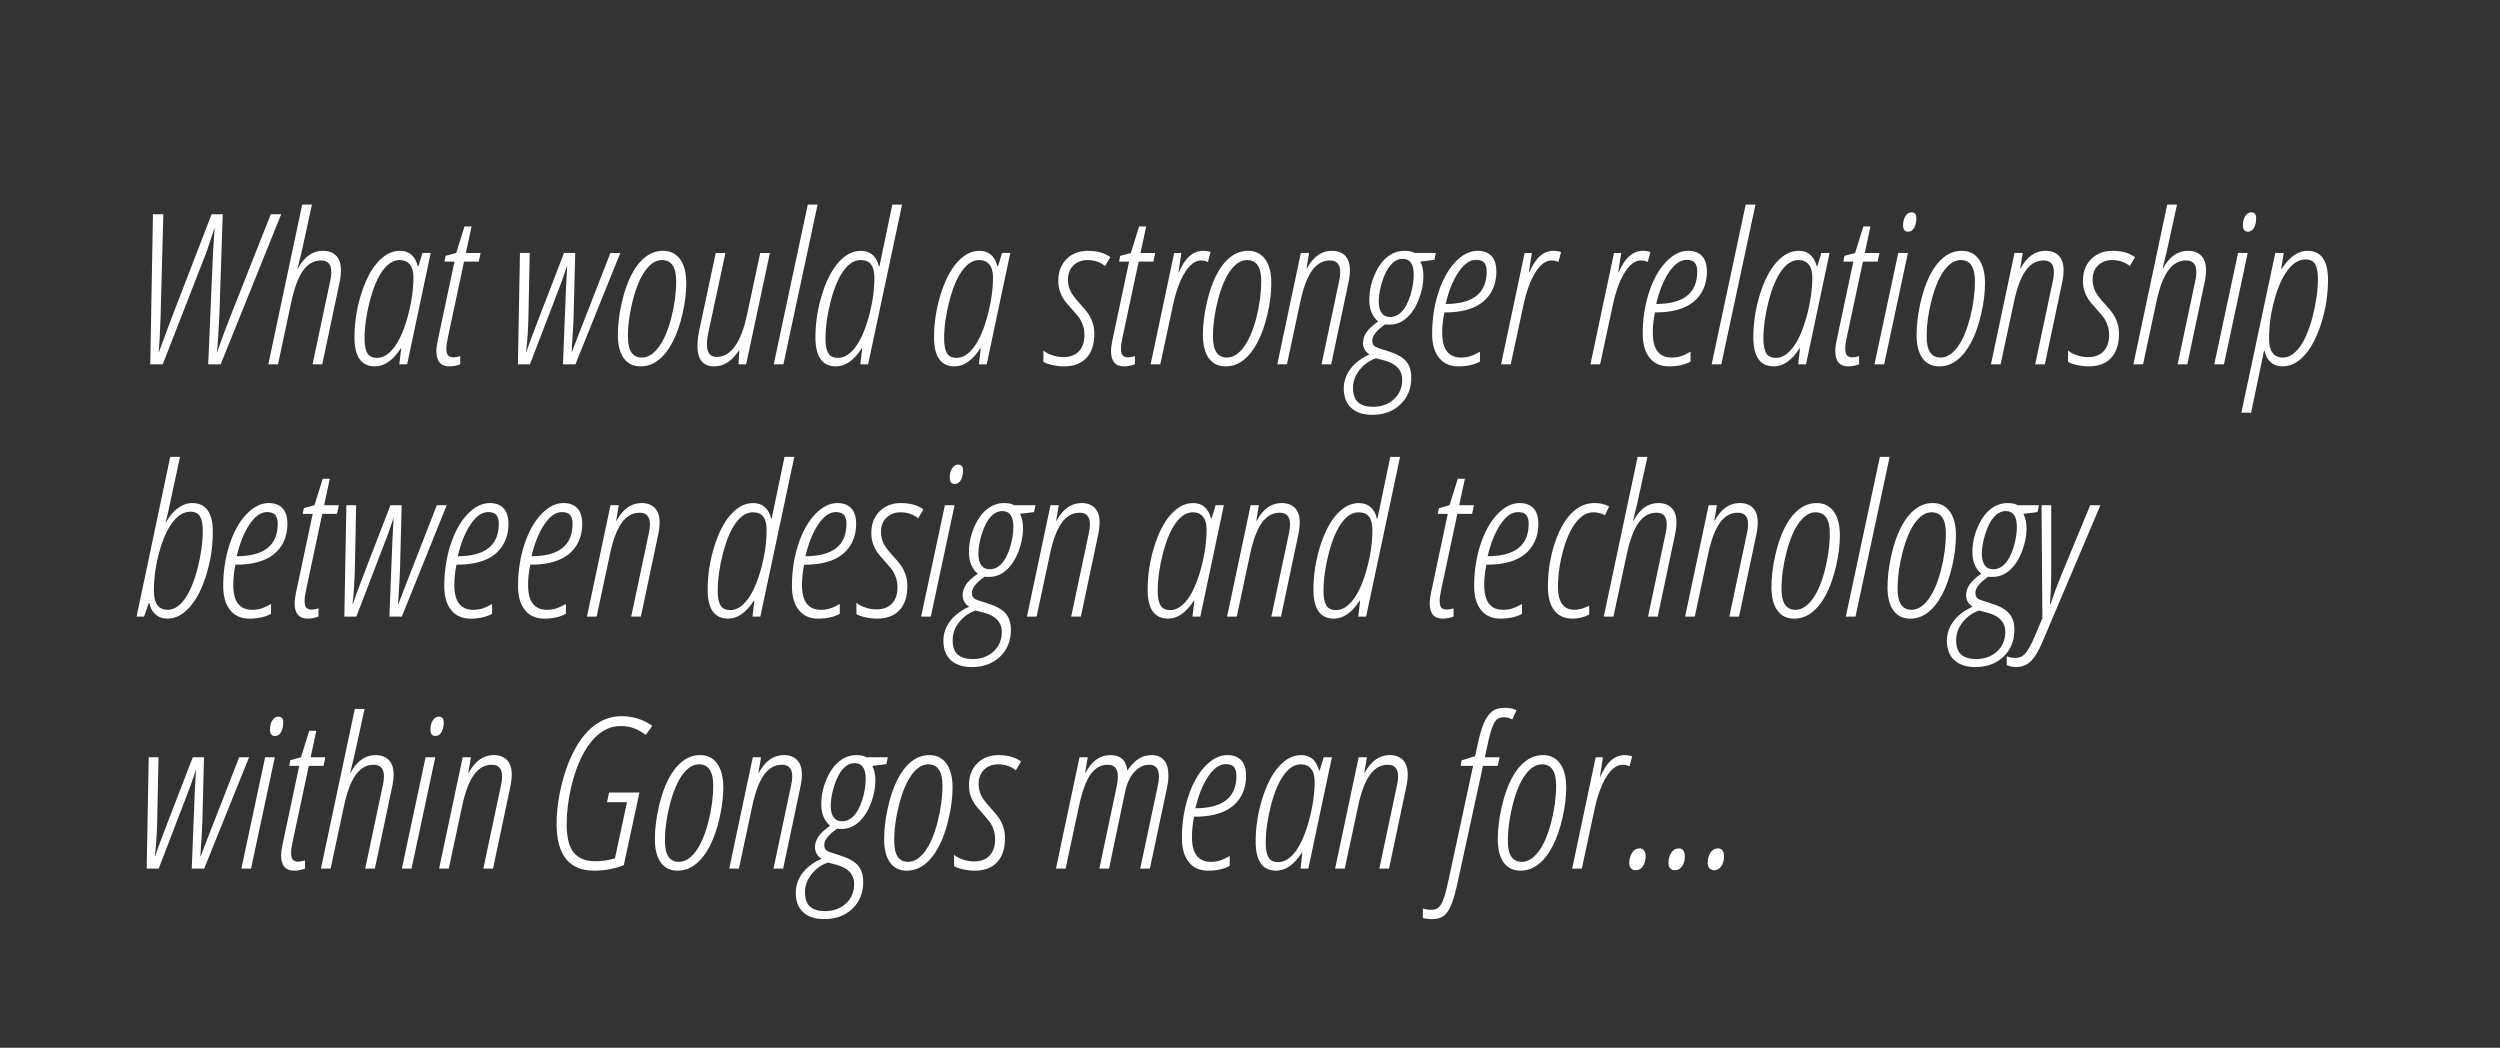 <?xml version="1.0" encoding="utf-8"?>
<!-- Generator: Adobe Illustrator 16.0.0, SVG Export Plug-In . SVG Version: 6.00 Build 0)  -->
<!DOCTYPE svg PUBLIC "-//W3C//DTD SVG 1.1//EN" "http://www.w3.org/Graphics/SVG/1.1/DTD/svg11.dtd">
<svg version="1.1" id="Layer_1" xmlns="http://www.w3.org/2000/svg" xmlns:xlink="http://www.w3.org/1999/xlink" x="0px" y="0px"
	 width="482px" height="202px" viewBox="0 0 482 202" enable-background="new 0 0 482 202" xml:space="preserve">
<rect x="0" y="0" width="482" height="202" fill="#333333" stroke="none"/>
<g>
	<g>
		<g>
			<g>
				<path fill="#FFFFFF" d="M52.205,41.313h2.003L42.543,70.242h-2.4l0.932-21.647l0.317-4.729l-1.567,4.69l-8.452,21.687h-2.4
					l0.516-28.929h2.003l-0.536,19.926c-0.093,2.784-0.211,5.053-0.357,6.807l0.516-1.464l1.964-5.264l7.717-20.005h2.143
					l-0.635,19.194c-0.146,3.337-0.311,5.851-0.496,7.539c1.124-3.179,1.964-5.448,2.52-6.807L52.205,41.313z"/>
				<path fill="#FFFFFF" d="M60.263,70.242l3.413-16.127c0.132-0.527,0.198-1.082,0.198-1.662c0-1.491-0.662-2.236-1.984-2.236
					c-1.389,0-2.553,0.666-3.492,1.999s-1.7,3.41-2.281,6.233l-2.52,11.793h-1.865l6.527-30.79h1.885l-1.964,8.984l-0.813,3.324
					h0.079c1.23-2.269,2.83-3.404,4.801-3.404c1.111,0,1.971,0.32,2.579,0.96c0.608,0.64,0.913,1.56,0.913,2.76
					c0,0.739-0.092,1.537-0.277,2.395l-3.333,15.771H60.263z"/>
				<path fill="#FFFFFF" d="M72.309,70.638c-2.646,0-3.968-1.86-3.968-5.58c0-2.757,0.413-5.487,1.24-8.192
					c0.827-2.704,1.898-4.798,3.214-6.283c1.316-1.484,2.754-2.226,4.315-2.226c1.772,0,2.923,0.99,3.452,2.968h0.119l0.773-2.553
					h1.587l-4.543,21.47h-1.507l0.357-3.087h-0.08C75.761,69.477,74.107,70.638,72.309,70.638z M72.686,68.996
					c1.19,0,2.301-0.686,3.333-2.058c1.032-1.372,1.904-3.376,2.619-6.015c0.714-2.638,1.071-5.125,1.071-7.46
					c0-1.095-0.235-1.922-0.704-2.483c-0.47-0.561-1.128-0.841-1.974-0.841c-1.164,0-2.242,0.669-3.234,2.008
					c-0.992,1.339-1.825,3.301-2.5,5.887c-0.675,2.586-1.012,5.02-1.012,7.302c0,1.201,0.175,2.111,0.525,2.73
					C71.162,68.686,71.787,68.996,72.686,68.996z"/>
				<path fill="#FFFFFF" d="M88.736,68.659v1.583c-0.741,0.264-1.436,0.396-2.083,0.396c-1.68,0-2.52-0.996-2.52-2.988
					c0-0.501,0.086-1.161,0.258-1.979l3.233-15.236h-1.944l0.238-1.108l2.043-0.554l1.587-5.105h1.369l-1.091,5.105h2.837
					l-0.357,1.663H89.47l-3.135,14.702c-0.185,0.844-0.277,1.543-0.277,2.097c0,0.594,0.109,1.019,0.327,1.276
					s0.565,0.386,1.042,0.386C87.836,68.896,88.273,68.817,88.736,68.659z"/>
				<path fill="#FFFFFF" d="M108.541,70.242l0.575-14.544l0.238-4.512c-0.529,1.557-0.886,2.599-1.071,3.126
					c-0.186,0.528-2.222,5.837-6.11,15.929h-2.321l0.397-21.47h1.885l-0.258,12.506c-0.053,2.322-0.198,4.499-0.437,6.53h0.08
					c0.105-0.369,0.367-1.127,0.784-2.275c0.417-1.147,2.562-6.734,6.438-16.76h2.163l-0.317,12.506
					c-0.04,1.188-0.139,2.916-0.298,5.185l-0.079,1.345h0.079l1.19-3.106l6.209-15.929h1.905l-8.65,21.47H108.541z"/>
				<path fill="#FFFFFF" d="M123.504,70.638c-1.416,0-2.5-0.527-3.253-1.583c-0.754-1.056-1.131-2.553-1.131-4.492
					c0-1.873,0.238-3.885,0.714-6.035c0.476-2.15,1.098-3.974,1.865-5.471c0.767-1.497,1.667-2.655,2.698-3.473
					c1.031-0.818,2.182-1.227,3.452-1.227c1.402,0,2.497,0.544,3.283,1.633c0.787,1.088,1.181,2.622,1.181,4.601
					c0,1.833-0.242,3.803-0.724,5.906c-0.483,2.104-1.114,3.912-1.895,5.422c-0.781,1.511-1.693,2.675-2.738,3.493
					C125.912,70.229,124.761,70.638,123.504,70.638z M121.064,64.939c0,2.665,0.893,3.997,2.678,3.997
					c1.177,0,2.262-0.669,3.253-2.008c0.992-1.339,1.802-3.229,2.43-5.669c0.628-2.44,0.942-4.795,0.942-7.064
					c0-2.704-0.919-4.056-2.757-4.056c-1.111,0-2.153,0.646-3.125,1.939c-0.972,1.293-1.785,3.179-2.44,5.659
					C121.392,60.217,121.064,62.618,121.064,64.939z"/>
				<path fill="#FFFFFF" d="M139.867,48.772l-3.214,14.94c-0.238,1.029-0.357,1.919-0.357,2.671c0,1.623,0.622,2.434,1.865,2.434
					c2.764,0,4.728-2.75,5.892-8.251l2.52-11.793h1.865l-4.583,21.47h-1.468l0.159-2.671h-0.08
					c-1.336,2.045-2.916,3.067-4.741,3.067c-2.169,0-3.254-1.306-3.254-3.917c0-1.042,0.132-2.137,0.397-3.285l3.135-14.663H139.867
					z"/>
				<path fill="#FFFFFF" d="M151.039,70.242h-1.865l6.567-30.79h1.885L151.039,70.242z"/>
				<path fill="#FFFFFF" d="M161.182,70.638c-2.646,0-3.968-1.86-3.968-5.58c0-2.757,0.413-5.487,1.24-8.192
					c0.827-2.704,1.898-4.798,3.214-6.283c1.316-1.484,2.754-2.226,4.315-2.226c0.913,0,1.677,0.277,2.292,0.831
					c0.615,0.554,1.002,1.28,1.161,2.177h0.119l2.48-11.912h1.884l-6.547,30.79h-1.507l0.357-3.087h-0.08
					C164.634,69.477,162.98,70.638,161.182,70.638z M161.559,68.996c1.19,0,2.301-0.676,3.333-2.028
					c1.032-1.352,1.904-3.331,2.619-5.936s1.071-5.102,1.071-7.49c0-1.121-0.212-1.969-0.635-2.542
					c-0.423-0.574-1.104-0.861-2.043-0.861c-1.164,0-2.242,0.669-3.234,2.008c-0.992,1.339-1.825,3.301-2.5,5.887
					c-0.675,2.586-1.012,5.02-1.012,7.302c0,1.201,0.175,2.111,0.525,2.73C160.035,68.686,160.66,68.996,161.559,68.996z"/>
				<path fill="#FFFFFF" d="M184.051,70.638c-2.646,0-3.968-1.86-3.968-5.58c0-2.757,0.413-5.487,1.24-8.192
					c0.827-2.704,1.898-4.798,3.214-6.283c1.316-1.484,2.754-2.226,4.315-2.226c1.772,0,2.923,0.99,3.452,2.968h0.119l0.773-2.553
					h1.587l-4.543,21.47h-1.507l0.357-3.087h-0.08C187.503,69.477,185.85,70.638,184.051,70.638z M184.428,68.996
					c1.19,0,2.301-0.686,3.333-2.058c1.032-1.372,1.904-3.376,2.619-6.015c0.714-2.638,1.071-5.125,1.071-7.46
					c0-1.095-0.235-1.922-0.704-2.483c-0.47-0.561-1.128-0.841-1.974-0.841c-1.164,0-2.242,0.669-3.234,2.008
					c-0.992,1.339-1.825,3.301-2.5,5.887c-0.675,2.586-1.012,5.02-1.012,7.302c0,1.201,0.175,2.111,0.525,2.73
					C182.904,68.686,183.529,68.996,184.428,68.996z"/>
				<path fill="#FFFFFF" d="M205.135,70.638c-0.741,0-1.515-0.092-2.321-0.277c-0.807-0.185-1.356-0.389-1.647-0.613v-2.177
					c0.317,0.317,0.85,0.61,1.597,0.88c0.747,0.271,1.498,0.406,2.251,0.406c1.283,0,2.282-0.373,2.996-1.118
					c0.714-0.745,1.071-1.804,1.071-3.176c0-0.58-0.073-1.111-0.218-1.593c-0.146-0.481-0.334-0.927-0.565-1.335
					c-0.232-0.409-0.744-1.049-1.538-1.919c-0.86-0.937-1.442-1.646-1.746-2.127c-0.304-0.481-0.542-0.999-0.714-1.553
					c-0.172-0.554-0.258-1.194-0.258-1.919c0-1.715,0.529-3.103,1.587-4.165s2.427-1.593,4.106-1.593
					c1.799,0,3.247,0.409,4.345,1.227l-1.012,1.702c-0.939-0.765-2.077-1.147-3.412-1.147c-1.084,0-1.981,0.34-2.688,1.019
					c-0.708,0.679-1.062,1.586-1.062,2.721c0,0.778,0.142,1.484,0.426,2.117c0.285,0.633,0.824,1.385,1.617,2.256
					c0.952,1.029,1.597,1.808,1.934,2.335c0.337,0.528,0.605,1.102,0.804,1.722c0.198,0.62,0.297,1.306,0.297,2.058
					c0,2.005-0.506,3.552-1.518,4.64S207.013,70.638,205.135,70.638z"/>
				<path fill="#FFFFFF" d="M218.802,68.659v1.583c-0.741,0.264-1.436,0.396-2.083,0.396c-1.68,0-2.52-0.996-2.52-2.988
					c0-0.501,0.086-1.161,0.258-1.979l3.233-15.236h-1.944l0.238-1.108l2.043-0.554l1.587-5.105h1.369l-1.091,5.105h2.837
					l-0.357,1.663h-2.837l-3.135,14.702c-0.185,0.844-0.277,1.543-0.277,2.097c0,0.594,0.109,1.019,0.327,1.276
					s0.565,0.386,1.042,0.386C217.902,68.896,218.339,68.817,218.802,68.659z"/>
				<path fill="#FFFFFF" d="M231.958,48.357c0.516,0,0.998,0.08,1.448,0.238l-0.516,1.919c-0.396-0.198-0.833-0.297-1.309-0.297
					c-1.125,0-2.169,0.771-3.135,2.315s-1.733,3.654-2.301,6.332l-2.44,11.378h-1.865l4.543-21.47h1.389l-0.576,3.76h0.08
					C228.44,49.749,230.001,48.357,231.958,48.357z"/>
				<path fill="#FFFFFF" d="M236.303,70.638c-1.416,0-2.5-0.527-3.253-1.583c-0.754-1.056-1.131-2.553-1.131-4.492
					c0-1.873,0.238-3.885,0.714-6.035c0.476-2.15,1.098-3.974,1.865-5.471c0.767-1.497,1.667-2.655,2.698-3.473
					c1.031-0.818,2.182-1.227,3.452-1.227c1.401,0,2.496,0.544,3.283,1.633s1.181,2.622,1.181,4.601
					c0,1.833-0.241,3.803-0.725,5.906c-0.482,2.104-1.114,3.912-1.895,5.422c-0.78,1.511-1.693,2.675-2.737,3.493
					C238.71,70.229,237.559,70.638,236.303,70.638z M233.863,64.939c0,2.665,0.893,3.997,2.678,3.997
					c1.177,0,2.262-0.669,3.253-2.008c0.992-1.339,1.802-3.229,2.43-5.669s0.942-4.795,0.942-7.064c0-2.704-0.919-4.056-2.757-4.056
					c-1.111,0-2.153,0.646-3.125,1.939c-0.972,1.293-1.785,3.179-2.44,5.659C234.19,60.217,233.863,62.618,233.863,64.939z"/>
				<path fill="#FFFFFF" d="M254.788,70.242l3.412-16.127c0.133-0.527,0.198-1.082,0.198-1.662c0-1.491-0.661-2.236-1.983-2.236
					c-1.389,0-2.553,0.666-3.491,1.999c-0.939,1.333-1.7,3.41-2.282,6.233l-2.52,11.793h-1.864l4.543-21.47h1.587l-0.496,2.988
					h0.079c1.23-2.269,2.83-3.404,4.802-3.404c1.11,0,1.97,0.32,2.579,0.96c0.607,0.64,0.912,1.56,0.912,2.76
					c0,0.739-0.093,1.537-0.277,2.395l-3.333,15.771H254.788z"/>
				<path fill="#FFFFFF" d="M276.834,48.772l-0.278,1.326l-2.718,0.336c0.396,0.751,0.595,1.695,0.595,2.83
					c0,1.438-0.294,2.918-0.883,4.442c-0.588,1.524-1.368,2.718-2.341,3.582c-0.972,0.864-2.047,1.296-3.224,1.296h-0.496
					l-0.437-0.04c-1.653,1.147-2.479,2.19-2.479,3.126c0,0.304,0.053,0.551,0.158,0.742c0.106,0.191,0.271,0.35,0.496,0.475
					c0.225,0.125,1.005,0.393,2.341,0.801c1.667,0.515,2.838,1.165,3.512,1.949c0.675,0.785,1.012,1.837,1.012,3.156
					c0,2.124-0.701,3.852-2.103,5.184c-1.402,1.333-3.207,1.999-5.416,1.999c-1.746,0-3.099-0.442-4.057-1.326
					c-0.959-0.884-1.438-2.13-1.438-3.74c0-1.385,0.43-2.648,1.289-3.79c0.859-1.141,2.083-2.067,3.67-2.78
					c-0.833-0.554-1.249-1.299-1.249-2.236c0-0.686,0.211-1.352,0.635-1.999c0.423-0.646,1.184-1.358,2.281-2.137
					c-1.138-0.95-1.706-2.328-1.706-4.136c0-1.623,0.327-3.209,0.981-4.759c0.655-1.55,1.481-2.724,2.48-3.522
					c0.998-0.798,2.105-1.197,3.323-1.197c0.846,0,1.494,0.139,1.943,0.416H276.834z M260.863,74.773c0,1.293,0.327,2.226,0.982,2.8
					c0.654,0.574,1.616,0.861,2.886,0.861c1.614,0,2.953-0.488,4.018-1.464s1.598-2.249,1.598-3.819
					c0-0.844-0.269-1.577-0.804-2.196c-0.536-0.62-1.353-1.088-2.45-1.405l-1.785-0.475c-1.271,0.422-2.328,1.167-3.175,2.236
					C261.286,72.379,260.863,73.533,260.863,74.773z M265.823,58.132c0,0.976,0.188,1.718,0.565,2.226s0.922,0.762,1.637,0.762
					c0.819,0,1.563-0.346,2.231-1.039c0.668-0.692,1.221-1.734,1.656-3.126c0.437-1.392,0.655-2.728,0.655-4.007
					c0-2.031-0.714-3.047-2.143-3.047c-0.807,0-1.551,0.37-2.232,1.108c-0.681,0.739-1.246,1.824-1.696,3.255
					C266.048,55.695,265.823,56.984,265.823,58.132z"/>
				<path fill="#FFFFFF" d="M281.157,70.638c-1.587,0-2.823-0.55-3.709-1.652c-0.887-1.102-1.33-2.642-1.33-4.621
					c0-2.823,0.4-5.471,1.201-7.945c0.8-2.473,1.884-4.436,3.253-5.887c1.369-1.451,2.808-2.177,4.315-2.177
					c1.15,0,2.04,0.333,2.668,1s0.942,1.672,0.942,3.018c0,1.623-0.394,3.041-1.181,4.254c-0.787,1.214-1.911,2.117-3.372,2.711
					c-1.462,0.594-3.204,0.89-5.228,0.89h-0.238c-0.277,1.306-0.417,2.619-0.417,3.938c0,3.179,1.217,4.769,3.65,4.769
					c0.622,0,1.207-0.085,1.756-0.257s1.174-0.462,1.875-0.871v1.9C284.232,70.328,282.837,70.638,281.157,70.638z M284.57,50.099
					c-1.178,0-2.295,0.778-3.354,2.335c-1.058,1.557-1.891,3.614-2.499,6.173c5.277,0,7.915-2.09,7.915-6.272
					c0-0.699-0.148-1.247-0.446-1.643C285.89,50.296,285.351,50.099,284.57,50.099z"/>
				<path fill="#FFFFFF" d="M299.525,48.357c0.516,0,0.999,0.08,1.448,0.238l-0.516,1.919c-0.396-0.198-0.833-0.297-1.31-0.297
					c-1.124,0-2.169,0.771-3.134,2.315c-0.966,1.543-1.733,3.654-2.302,6.332l-2.44,11.378h-1.864l4.543-21.47h1.389l-0.575,3.76
					h0.079C296.008,49.749,297.568,48.357,299.525,48.357z"/>
				<path fill="#FFFFFF" d="M316.754,48.357c0.516,0,0.999,0.08,1.448,0.238l-0.516,1.919c-0.396-0.198-0.833-0.297-1.31-0.297
					c-1.124,0-2.169,0.771-3.134,2.315c-0.966,1.543-1.733,3.654-2.302,6.332l-2.44,11.378h-1.864l4.543-21.47h1.389l-0.575,3.76
					h0.079C313.236,49.749,314.797,48.357,316.754,48.357z"/>
				<path fill="#FFFFFF" d="M321.753,70.638c-1.587,0-2.823-0.55-3.709-1.652c-0.887-1.102-1.33-2.642-1.33-4.621
					c0-2.823,0.4-5.471,1.201-7.945c0.8-2.473,1.884-4.436,3.253-5.887c1.369-1.451,2.808-2.177,4.315-2.177
					c1.15,0,2.04,0.333,2.668,1s0.942,1.672,0.942,3.018c0,1.623-0.394,3.041-1.181,4.254c-0.787,1.214-1.911,2.117-3.372,2.711
					c-1.462,0.594-3.204,0.89-5.228,0.89h-0.238c-0.277,1.306-0.417,2.619-0.417,3.938c0,3.179,1.217,4.769,3.65,4.769
					c0.622,0,1.207-0.085,1.756-0.257s1.174-0.462,1.875-0.871v1.9C324.828,70.328,323.433,70.638,321.753,70.638z M325.166,50.099
					c-1.178,0-2.295,0.778-3.354,2.335c-1.058,1.557-1.891,3.614-2.499,6.173c5.277,0,7.915-2.09,7.915-6.272
					c0-0.699-0.148-1.247-0.446-1.643C326.485,50.296,325.946,50.099,325.166,50.099z"/>
				<path fill="#FFFFFF" d="M331.868,70.242h-1.864l6.566-30.79h1.885L331.868,70.242z"/>
				<path fill="#FFFFFF" d="M342.011,70.638c-2.645,0-3.968-1.86-3.968-5.58c0-2.757,0.414-5.487,1.24-8.192
					c0.826-2.704,1.897-4.798,3.214-6.283c1.316-1.484,2.754-2.226,4.315-2.226c1.771,0,2.923,0.99,3.451,2.968h0.119l0.774-2.553
					h1.587l-4.543,21.47h-1.508l0.356-3.087h-0.079C345.463,69.477,343.81,70.638,342.011,70.638z M342.388,68.996
					c1.19,0,2.302-0.686,3.333-2.058c1.032-1.372,1.905-3.376,2.619-6.015c0.714-2.638,1.071-5.125,1.071-7.46
					c0-1.095-0.235-1.922-0.704-2.483c-0.47-0.561-1.128-0.841-1.975-0.841c-1.163,0-2.241,0.669-3.233,2.008
					s-1.825,3.301-2.5,5.887c-0.674,2.586-1.012,5.02-1.012,7.302c0,1.201,0.176,2.111,0.526,2.73
					C340.863,68.686,341.488,68.996,342.388,68.996z"/>
				<path fill="#FFFFFF" d="M358.438,68.659v1.583c-0.74,0.264-1.435,0.396-2.083,0.396c-1.68,0-2.52-0.996-2.52-2.988
					c0-0.501,0.086-1.161,0.258-1.979l3.234-15.236h-1.944l0.238-1.108l2.043-0.554l1.587-5.105h1.369l-1.091,5.105h2.837
					l-0.357,1.663h-2.837l-3.135,14.702c-0.186,0.844-0.277,1.543-0.277,2.097c0,0.594,0.109,1.019,0.327,1.276
					s0.565,0.386,1.042,0.386C357.539,68.896,357.976,68.817,358.438,68.659z"/>
				<path fill="#FFFFFF" d="M363.263,70.242h-1.865l4.583-21.47h1.865L363.263,70.242z M366.913,43.41
					c0-0.673,0.152-1.253,0.456-1.741c0.305-0.488,0.694-0.732,1.171-0.732c0.621,0,0.933,0.382,0.933,1.147
					c0,0.752-0.146,1.372-0.437,1.86c-0.291,0.488-0.675,0.732-1.151,0.732C367.237,44.677,366.913,44.254,366.913,43.41z"/>
				<path fill="#FFFFFF" d="M373.901,70.638c-1.415,0-2.5-0.527-3.254-1.583c-0.754-1.056-1.131-2.553-1.131-4.492
					c0-1.873,0.238-3.885,0.715-6.035c0.476-2.15,1.098-3.974,1.864-5.471c0.768-1.497,1.667-2.655,2.698-3.473
					c1.032-0.818,2.183-1.227,3.452-1.227c1.401,0,2.496,0.544,3.283,1.633s1.181,2.622,1.181,4.601
					c0,1.833-0.241,3.803-0.725,5.906c-0.482,2.104-1.114,3.912-1.895,5.422c-0.78,1.511-1.692,2.675-2.737,3.493
					S375.158,70.638,373.901,70.638z M371.461,64.939c0,2.665,0.894,3.997,2.679,3.997c1.177,0,2.262-0.669,3.254-2.008
					c0.991-1.339,1.802-3.229,2.43-5.669s0.942-4.795,0.942-7.064c0-2.704-0.919-4.056-2.758-4.056c-1.11,0-2.152,0.646-3.124,1.939
					c-0.973,1.293-1.786,3.179-2.44,5.659C371.789,60.217,371.461,62.618,371.461,64.939z"/>
				<path fill="#FFFFFF" d="M392.386,70.242l3.412-16.127c0.133-0.527,0.198-1.082,0.198-1.662c0-1.491-0.661-2.236-1.983-2.236
					c-1.389,0-2.553,0.666-3.491,1.999c-0.939,1.333-1.7,3.41-2.282,6.233l-2.52,11.793h-1.864l4.543-21.47h1.587l-0.496,2.988
					h0.079c1.23-2.269,2.83-3.404,4.802-3.404c1.11,0,1.97,0.32,2.579,0.96c0.607,0.64,0.912,1.56,0.912,2.76
					c0,0.739-0.093,1.537-0.277,2.395l-3.333,15.771H392.386z"/>
				<path fill="#FFFFFF" d="M402.688,70.638c-0.741,0-1.515-0.092-2.321-0.277s-1.355-0.389-1.646-0.613v-2.177
					c0.317,0.317,0.85,0.61,1.597,0.88c0.747,0.271,1.498,0.406,2.252,0.406c1.283,0,2.281-0.373,2.996-1.118
					c0.714-0.745,1.071-1.804,1.071-3.176c0-0.58-0.073-1.111-0.219-1.593c-0.146-0.481-0.334-0.927-0.565-1.335
					s-0.743-1.049-1.537-1.919c-0.86-0.937-1.441-1.646-1.746-2.127c-0.304-0.481-0.542-0.999-0.714-1.553s-0.258-1.194-0.258-1.919
					c0-1.715,0.528-3.103,1.587-4.165c1.058-1.062,2.427-1.593,4.106-1.593c1.799,0,3.247,0.409,4.345,1.227l-1.012,1.702
					c-0.939-0.765-2.076-1.147-3.412-1.147c-1.085,0-1.98,0.34-2.688,1.019c-0.707,0.679-1.062,1.586-1.062,2.721
					c0,0.778,0.143,1.484,0.427,2.117s0.823,1.385,1.617,2.256c0.952,1.029,1.597,1.808,1.935,2.335
					c0.337,0.528,0.604,1.102,0.803,1.722s0.298,1.306,0.298,2.058c0,2.005-0.506,3.552-1.518,4.64S404.565,70.638,402.688,70.638z"
					/>
				<path fill="#FFFFFF" d="M419.846,70.242l3.412-16.127c0.132-0.527,0.198-1.082,0.198-1.662c0-1.491-0.661-2.236-1.983-2.236
					c-1.389,0-2.553,0.666-3.492,1.999s-1.699,3.41-2.281,6.233l-2.52,11.793h-1.865l6.527-30.79h1.885l-1.964,8.984l-0.813,3.324
					h0.079c1.23-2.269,2.83-3.404,4.801-3.404c1.111,0,1.971,0.32,2.579,0.96c0.608,0.64,0.913,1.56,0.913,2.76
					c0,0.739-0.093,1.537-0.278,2.395l-3.333,15.771H419.846z"/>
				<path fill="#FFFFFF" d="M428.777,70.242h-1.865l4.583-21.47h1.865L428.777,70.242z M432.428,43.41
					c0-0.673,0.152-1.253,0.456-1.741c0.305-0.488,0.694-0.732,1.171-0.732c0.621,0,0.933,0.382,0.933,1.147
					c0,0.752-0.146,1.372-0.437,1.86c-0.291,0.488-0.675,0.732-1.151,0.732C432.752,44.677,432.428,44.254,432.428,43.41z"/>
				<path fill="#FFFFFF" d="M444.851,48.357c2.659,0,3.988,1.867,3.988,5.6c0,2.77-0.417,5.504-1.25,8.202s-1.904,4.785-3.214,6.263
					s-2.745,2.216-4.306,2.216c-0.899,0-1.659-0.271-2.281-0.811c-0.621-0.541-1.012-1.267-1.17-2.177h-0.119l-2.48,11.912h-1.885
					l6.547-30.79h1.627l-0.496,3.067h0.1C441.419,49.518,443.065,48.357,444.851,48.357z M444.494,50.02
					c-1.243,0-2.388,0.689-3.433,2.067c-1.045,1.379-1.904,3.318-2.579,5.818c-0.674,2.5-1.012,4.95-1.012,7.351
					c0,2.454,0.893,3.68,2.679,3.68c1.163,0,2.245-0.683,3.243-2.048c0.999-1.365,1.832-3.341,2.5-5.926s1.002-5.02,1.002-7.302
					c0-1.2-0.176-2.107-0.526-2.721S445.394,50.02,444.494,50.02z"/>
			</g>
		</g>
		<g>
			<g>
				<g>
					<path fill="#FFFFFF" d="M37.048,96.99c2.658,0,3.987,1.867,3.987,5.6c0,2.783-0.417,5.524-1.25,8.222
						c-0.833,2.698-1.908,4.782-3.224,6.253s-2.748,2.206-4.295,2.206c-0.9,0-1.66-0.271-2.282-0.812
						c-0.622-0.54-1.012-1.266-1.17-2.176h-0.139l-0.893,2.592h-1.448l6.487-30.79h1.885l-2.361,10.982l-0.417,1.603h0.08
						c0.688-1.2,1.468-2.114,2.341-2.741C35.223,97.303,36.122,96.99,37.048,96.99z M36.69,98.652c-1.243,0-2.387,0.689-3.432,2.067
						c-1.045,1.379-1.904,3.318-2.579,5.817c-0.674,2.5-1.012,4.95-1.012,7.352c0,2.453,0.893,3.681,2.678,3.681
						c1.164,0,2.245-0.683,3.244-2.048c0.999-1.366,1.832-3.341,2.5-5.927c0.667-2.586,1.001-5.02,1.001-7.302
						c0-1.2-0.175-2.107-0.525-2.721C38.215,98.959,37.59,98.652,36.69,98.652z"/>
					<path fill="#FFFFFF" d="M48.074,119.271c-1.587,0-2.824-0.551-3.71-1.652c-0.886-1.101-1.329-2.642-1.329-4.62
						c0-2.823,0.4-5.472,1.2-7.944c0.8-2.474,1.885-4.436,3.253-5.887c1.369-1.451,2.808-2.177,4.315-2.177
						c1.151,0,2.04,0.333,2.668,1c0.628,0.666,0.942,1.672,0.942,3.018c0,1.623-0.394,3.041-1.18,4.254
						c-0.787,1.214-1.912,2.118-3.373,2.711c-1.461,0.594-3.204,0.891-5.228,0.891h-0.238c-0.278,1.307-0.417,2.619-0.417,3.938
						c0,3.18,1.216,4.77,3.65,4.77c0.621,0,1.207-0.086,1.755-0.258c0.549-0.171,1.174-0.461,1.875-0.87v1.899
						C51.149,118.961,49.754,119.271,48.074,119.271z M51.486,98.731c-1.177,0-2.294,0.778-3.353,2.335s-1.892,3.614-2.5,6.174
						c5.277,0,7.916-2.091,7.916-6.273c0-0.699-0.149-1.247-0.446-1.643C52.806,98.929,52.267,98.731,51.486,98.731z"/>
					<path fill="#FFFFFF" d="M61.403,117.292v1.583c-0.741,0.264-1.436,0.396-2.083,0.396c-1.68,0-2.52-0.996-2.52-2.987
						c0-0.502,0.086-1.161,0.258-1.979l3.233-15.236h-1.944l0.238-1.108l2.043-0.554l1.587-5.105h1.369l-1.091,5.105h2.837
						l-0.357,1.663h-2.837l-3.135,14.702c-0.185,0.845-0.277,1.544-0.277,2.098c0,0.594,0.109,1.02,0.327,1.276
						s0.565,0.386,1.042,0.386C60.503,117.529,60.94,117.45,61.403,117.292z"/>
					<path fill="#FFFFFF" d="M75.075,118.875l0.575-14.544l0.238-4.512c-0.529,1.558-0.886,2.6-1.071,3.127
						c-0.186,0.527-2.222,5.837-6.11,15.929h-2.321l0.397-21.47h1.885l-0.258,12.506c-0.053,2.322-0.198,4.499-0.437,6.53h0.08
						c0.105-0.369,0.367-1.128,0.784-2.275c0.417-1.148,2.562-6.734,6.438-16.761h2.163l-0.317,12.506
						c-0.04,1.188-0.139,2.916-0.298,5.185l-0.079,1.346h0.079l1.19-3.106l6.209-15.93h1.905l-8.65,21.47H75.075z"/>
					<path fill="#FFFFFF" d="M90.693,119.271c-1.587,0-2.824-0.551-3.71-1.652c-0.886-1.101-1.329-2.642-1.329-4.62
						c0-2.823,0.4-5.472,1.2-7.944c0.8-2.474,1.885-4.436,3.253-5.887c1.369-1.451,2.808-2.177,4.315-2.177
						c1.151,0,2.04,0.333,2.668,1c0.628,0.666,0.942,1.672,0.942,3.018c0,1.623-0.394,3.041-1.18,4.254
						c-0.787,1.214-1.912,2.118-3.373,2.711c-1.461,0.594-3.204,0.891-5.228,0.891h-0.238c-0.278,1.307-0.417,2.619-0.417,3.938
						c0,3.18,1.216,4.77,3.65,4.77c0.621,0,1.207-0.086,1.755-0.258c0.549-0.171,1.174-0.461,1.875-0.87v1.899
						C93.768,118.961,92.373,119.271,90.693,119.271z M94.105,98.731c-1.177,0-2.294,0.778-3.353,2.335s-1.892,3.614-2.5,6.174
						c5.277,0,7.916-2.091,7.916-6.273c0-0.699-0.149-1.247-0.446-1.643C95.424,98.929,94.885,98.731,94.105,98.731z"/>
					<path fill="#FFFFFF" d="M104.915,119.271c-1.587,0-2.824-0.551-3.71-1.652c-0.886-1.101-1.329-2.642-1.329-4.62
						c0-2.823,0.4-5.472,1.2-7.944c0.8-2.474,1.885-4.436,3.253-5.887c1.369-1.451,2.808-2.177,4.315-2.177
						c1.151,0,2.04,0.333,2.668,1c0.628,0.666,0.942,1.672,0.942,3.018c0,1.623-0.394,3.041-1.18,4.254
						c-0.787,1.214-1.912,2.118-3.373,2.711c-1.461,0.594-3.204,0.891-5.228,0.891h-0.238c-0.278,1.307-0.417,2.619-0.417,3.938
						c0,3.18,1.216,4.77,3.65,4.77c0.621,0,1.207-0.086,1.755-0.258c0.549-0.171,1.174-0.461,1.875-0.87v1.899
						C107.99,118.961,106.594,119.271,104.915,119.271z M108.327,98.731c-1.177,0-2.294,0.778-3.353,2.335s-1.892,3.614-2.5,6.174
						c5.277,0,7.916-2.091,7.916-6.273c0-0.699-0.149-1.247-0.446-1.643C109.646,98.929,109.107,98.731,108.327,98.731z"/>
					<path fill="#FFFFFF" d="M121.695,118.875l3.413-16.127c0.132-0.527,0.198-1.082,0.198-1.662c0-1.491-0.662-2.236-1.984-2.236
						c-1.389,0-2.553,0.666-3.492,1.999c-0.939,1.332-1.7,3.41-2.281,6.233l-2.52,11.793h-1.865l4.543-21.47h1.587l-0.496,2.988
						h0.08c1.23-2.269,2.83-3.404,4.801-3.404c1.111,0,1.971,0.32,2.579,0.96c0.608,0.64,0.913,1.56,0.913,2.76
						c0,0.739-0.093,1.537-0.278,2.395l-3.333,15.771H121.695z"/>
					<path fill="#FFFFFF" d="M140.402,119.271c-2.646,0-3.968-1.859-3.968-5.58c0-2.757,0.413-5.487,1.24-8.191
						s1.898-4.799,3.214-6.283c1.316-1.484,2.754-2.226,4.315-2.226c0.913,0,1.677,0.277,2.292,0.831
						c0.615,0.554,1.002,1.28,1.161,2.177h0.119l2.48-11.912h1.884l-6.547,30.79h-1.507l0.357-3.087h-0.08
						C143.854,118.11,142.201,119.271,140.402,119.271z M140.779,117.628c1.19,0,2.301-0.676,3.333-2.027
						c1.032-1.353,1.904-3.331,2.619-5.937s1.071-5.102,1.071-7.49c0-1.121-0.212-1.968-0.635-2.542
						c-0.423-0.574-1.104-0.861-2.043-0.861c-1.164,0-2.242,0.669-3.234,2.008c-0.992,1.339-1.825,3.302-2.5,5.887
						c-0.675,2.586-1.012,5.02-1.012,7.302c0,1.2,0.175,2.11,0.525,2.73S139.88,117.628,140.779,117.628z"/>
					<path fill="#FFFFFF" d="M157.723,119.271c-1.587,0-2.824-0.551-3.71-1.652c-0.886-1.101-1.329-2.642-1.329-4.62
						c0-2.823,0.4-5.472,1.2-7.944c0.8-2.474,1.885-4.436,3.253-5.887c1.369-1.451,2.808-2.177,4.315-2.177
						c1.151,0,2.04,0.333,2.668,1c0.628,0.666,0.942,1.672,0.942,3.018c0,1.623-0.394,3.041-1.18,4.254
						c-0.787,1.214-1.912,2.118-3.373,2.711c-1.461,0.594-3.204,0.891-5.228,0.891h-0.238c-0.278,1.307-0.417,2.619-0.417,3.938
						c0,3.18,1.216,4.77,3.65,4.77c0.621,0,1.207-0.086,1.755-0.258c0.549-0.171,1.174-0.461,1.875-0.87v1.899
						C160.798,118.961,159.402,119.271,157.723,119.271z M161.135,98.731c-1.177,0-2.294,0.778-3.353,2.335s-1.892,3.614-2.5,6.174
						c5.277,0,7.916-2.091,7.916-6.273c0-0.699-0.149-1.247-0.446-1.643C162.454,98.929,161.915,98.731,161.135,98.731z"/>
					<path fill="#FFFFFF" d="M169.087,119.271c-0.741,0-1.515-0.092-2.321-0.276c-0.807-0.185-1.356-0.39-1.647-0.614v-2.176
						c0.317,0.316,0.85,0.61,1.597,0.88c0.747,0.271,1.498,0.406,2.251,0.406c1.283,0,2.282-0.373,2.996-1.118
						c0.714-0.745,1.071-1.804,1.071-3.176c0-0.581-0.073-1.111-0.218-1.593c-0.146-0.481-0.334-0.927-0.565-1.336
						c-0.232-0.409-0.744-1.049-1.538-1.92c-0.86-0.937-1.442-1.646-1.746-2.127s-0.542-0.999-0.714-1.553
						c-0.172-0.555-0.258-1.194-0.258-1.92c0-1.715,0.529-3.103,1.587-4.165s2.427-1.593,4.106-1.593
						c1.799,0,3.247,0.409,4.345,1.227l-1.012,1.702c-0.939-0.765-2.077-1.147-3.412-1.147c-1.084,0-1.981,0.34-2.688,1.019
						c-0.708,0.679-1.062,1.587-1.062,2.721c0,0.778,0.142,1.484,0.426,2.117c0.285,0.633,0.824,1.385,1.617,2.256
						c0.952,1.029,1.597,1.808,1.934,2.335s0.605,1.102,0.804,1.722c0.198,0.62,0.297,1.306,0.297,2.058
						c0,2.006-0.506,3.552-1.518,4.641C172.41,118.727,170.965,119.271,169.087,119.271z"/>
					<path fill="#FFFFFF" d="M179.461,118.875h-1.865l4.583-21.47h1.865L179.461,118.875z M183.111,92.043
						c0-0.673,0.152-1.253,0.456-1.741c0.304-0.488,0.694-0.732,1.171-0.732c0.621,0,0.932,0.382,0.932,1.147
						c0,0.752-0.146,1.372-0.437,1.86c-0.291,0.488-0.674,0.732-1.15,0.732C183.435,93.31,183.111,92.887,183.111,92.043z"/>
					<path fill="#FFFFFF" d="M199.642,97.405l-0.278,1.326l-2.718,0.336c0.397,0.751,0.595,1.695,0.595,2.83
						c0,1.438-0.294,2.919-0.883,4.442c-0.589,1.523-1.369,2.718-2.341,3.581c-0.972,0.864-2.047,1.296-3.224,1.296h-0.496
						l-0.436-0.039c-1.654,1.147-2.48,2.189-2.48,3.126c0,0.304,0.053,0.552,0.159,0.742c0.105,0.191,0.271,0.35,0.496,0.476
						c0.225,0.125,1.005,0.393,2.341,0.801c1.667,0.515,2.837,1.164,3.511,1.949c0.675,0.785,1.012,1.837,1.012,3.156
						c0,2.124-0.701,3.852-2.103,5.185c-1.402,1.332-3.208,1.998-5.416,1.998c-1.746,0-3.098-0.442-4.057-1.325
						c-0.959-0.885-1.438-2.131-1.438-3.74c0-1.385,0.43-2.648,1.29-3.789c0.86-1.142,2.083-2.068,3.67-2.78
						c-0.833-0.555-1.25-1.3-1.25-2.236c0-0.686,0.211-1.352,0.635-1.998s1.184-1.359,2.282-2.138
						c-1.138-0.949-1.706-2.328-1.706-4.136c0-1.622,0.327-3.208,0.982-4.759c0.655-1.55,1.481-2.724,2.48-3.522
						c0.998-0.798,2.106-1.197,3.323-1.197c0.846,0,1.495,0.139,1.944,0.416H199.642z M183.671,123.406
						c0,1.293,0.327,2.227,0.982,2.8c0.655,0.574,1.617,0.861,2.887,0.861c1.613,0,2.953-0.488,4.017-1.465
						c1.065-0.977,1.597-2.249,1.597-3.818c0-0.845-0.268-1.577-0.803-2.197s-1.353-1.088-2.45-1.404l-1.786-0.475
						c-1.27,0.422-2.328,1.167-3.174,2.235C184.095,121.012,183.671,122.166,183.671,123.406z M188.631,106.765
						c0,0.977,0.188,1.719,0.565,2.227c0.376,0.508,0.922,0.762,1.636,0.762c0.82,0,1.564-0.347,2.232-1.039s1.22-1.734,1.657-3.126
						s0.655-2.728,0.655-4.008c0-2.031-0.714-3.047-2.143-3.047c-0.807,0-1.551,0.37-2.232,1.108
						c-0.682,0.739-1.247,1.823-1.696,3.255S188.631,105.617,188.631,106.765z"/>
					<path fill="#FFFFFF" d="M206.525,118.875l3.413-16.127c0.132-0.527,0.198-1.082,0.198-1.662c0-1.491-0.662-2.236-1.984-2.236
						c-1.389,0-2.553,0.666-3.492,1.999c-0.939,1.332-1.7,3.41-2.281,6.233l-2.52,11.793h-1.865l4.543-21.47h1.587l-0.496,2.988
						h0.08c1.23-2.269,2.83-3.404,4.801-3.404c1.111,0,1.971,0.32,2.579,0.96c0.608,0.64,0.913,1.56,0.913,2.76
						c0,0.739-0.093,1.537-0.278,2.395l-3.333,15.771H206.525z"/>
					<path fill="#FFFFFF" d="M225.232,119.271c-2.646,0-3.968-1.859-3.968-5.58c0-2.757,0.413-5.487,1.24-8.191
						s1.898-4.799,3.214-6.283c1.316-1.484,2.754-2.226,4.315-2.226c1.772,0,2.923,0.99,3.452,2.968h0.119l0.773-2.553h1.587
						l-4.543,21.47h-1.507l0.357-3.087h-0.08C228.684,118.11,227.03,119.271,225.232,119.271z M225.609,117.628
						c1.19,0,2.301-0.686,3.333-2.058s1.904-3.377,2.619-6.016c0.714-2.638,1.071-5.125,1.071-7.46c0-1.095-0.235-1.922-0.704-2.483
						c-0.47-0.561-1.128-0.841-1.974-0.841c-1.164,0-2.242,0.669-3.234,2.008c-0.992,1.339-1.825,3.302-2.5,5.887
						c-0.675,2.586-1.012,5.02-1.012,7.302c0,1.2,0.175,2.11,0.525,2.73S224.709,117.628,225.609,117.628z"/>
					<path fill="#FFFFFF" d="M245.111,118.875l3.412-16.127c0.133-0.527,0.198-1.082,0.198-1.662c0-1.491-0.661-2.236-1.983-2.236
						c-1.389,0-2.553,0.666-3.491,1.999c-0.939,1.332-1.7,3.41-2.282,6.233l-2.52,11.793h-1.865l4.543-21.47h1.587l-0.496,2.988
						h0.079c1.23-2.269,2.83-3.404,4.802-3.404c1.11,0,1.97,0.32,2.579,0.96c0.607,0.64,0.912,1.56,0.912,2.76
						c0,0.739-0.093,1.537-0.277,2.395l-3.333,15.771H245.111z"/>
					<path fill="#FFFFFF" d="M257.197,119.271c-2.645,0-3.968-1.859-3.968-5.58c0-2.757,0.414-5.487,1.24-8.191
						s1.897-4.799,3.214-6.283c1.316-1.484,2.754-2.226,4.315-2.226c0.912,0,1.676,0.277,2.291,0.831
						c0.615,0.554,1.002,1.28,1.16,2.177h0.119l2.48-11.912h1.885l-6.547,30.79h-1.508l0.356-3.087h-0.079
						C260.649,118.11,258.996,119.271,257.197,119.271z M257.574,117.628c1.19,0,2.302-0.676,3.333-2.027
						c1.032-1.353,1.905-3.331,2.619-5.937s1.071-5.102,1.071-7.49c0-1.121-0.212-1.968-0.635-2.542
						c-0.424-0.574-1.104-0.861-2.044-0.861c-1.163,0-2.241,0.669-3.233,2.008s-1.825,3.302-2.5,5.887
						c-0.674,2.586-1.012,5.02-1.012,7.302c0,1.2,0.176,2.11,0.526,2.73C256.05,117.318,256.675,117.628,257.574,117.628z"/>
					<path fill="#FFFFFF" d="M280.246,117.292v1.583c-0.74,0.264-1.435,0.396-2.083,0.396c-1.68,0-2.52-0.996-2.52-2.987
						c0-0.502,0.086-1.161,0.258-1.979l3.234-15.236h-1.944l0.238-1.108l2.043-0.554l1.587-5.105h1.369l-1.091,5.105h2.837
						l-0.357,1.663h-2.837l-3.135,14.702c-0.186,0.845-0.277,1.544-0.277,2.098c0,0.594,0.109,1.02,0.327,1.276
						s0.565,0.386,1.042,0.386C279.347,117.529,279.783,117.45,280.246,117.292z"/>
					<path fill="#FFFFFF" d="M289.255,119.271c-1.587,0-2.823-0.551-3.709-1.652c-0.887-1.101-1.33-2.642-1.33-4.62
						c0-2.823,0.4-5.472,1.201-7.944c0.8-2.474,1.884-4.436,3.253-5.887c1.369-1.451,2.808-2.177,4.315-2.177
						c1.15,0,2.04,0.333,2.668,1s0.942,1.672,0.942,3.018c0,1.623-0.394,3.041-1.181,4.254c-0.787,1.214-1.911,2.118-3.372,2.711
						c-1.462,0.594-3.204,0.891-5.228,0.891h-0.238c-0.277,1.307-0.417,2.619-0.417,3.938c0,3.18,1.217,4.77,3.65,4.77
						c0.622,0,1.207-0.086,1.756-0.258c0.549-0.171,1.174-0.461,1.875-0.87v1.899C292.33,118.961,290.935,119.271,289.255,119.271z
						 M292.668,98.731c-1.178,0-2.295,0.778-3.354,2.335c-1.058,1.557-1.891,3.614-2.499,6.174c5.277,0,7.915-2.091,7.915-6.273
						c0-0.699-0.148-1.247-0.446-1.643C293.987,98.929,293.448,98.731,292.668,98.731z"/>
					<path fill="#FFFFFF" d="M303.18,119.271c-1.534,0-2.708-0.527-3.521-1.583c-0.813-1.055-1.221-2.579-1.221-4.57
						c0-2.862,0.417-5.591,1.25-8.183c0.834-2.592,1.911-4.564,3.234-5.917c1.322-1.352,2.804-2.028,4.443-2.028
						c1.138,0,2.09,0.218,2.857,0.653l-0.774,1.702c-0.701-0.382-1.448-0.574-2.241-0.574c-1.218,0-2.331,0.64-3.343,1.919
						c-1.012,1.279-1.846,3.106-2.5,5.48c-0.654,2.375-0.982,4.703-0.982,6.985c0,2.942,1.059,4.413,3.175,4.413
						c0.833,0,1.778-0.264,2.837-0.792v1.702C305.401,119.007,304.33,119.271,303.18,119.271z"/>
					<path fill="#FFFFFF" d="M317.741,118.875l3.412-16.127c0.132-0.527,0.198-1.082,0.198-1.662c0-1.491-0.661-2.236-1.983-2.236
						c-1.389,0-2.553,0.666-3.492,1.999c-0.939,1.332-1.699,3.41-2.281,6.233l-2.52,11.793h-1.865l6.527-30.79h1.885l-1.964,8.984
						l-0.813,3.324h0.079c1.23-2.269,2.83-3.404,4.801-3.404c1.111,0,1.971,0.32,2.579,0.96c0.608,0.64,0.913,1.56,0.913,2.76
						c0,0.739-0.093,1.537-0.278,2.395l-3.333,15.771H317.741z"/>
					<path fill="#FFFFFF" d="M333.418,118.875l3.412-16.127c0.133-0.527,0.198-1.082,0.198-1.662c0-1.491-0.661-2.236-1.983-2.236
						c-1.389,0-2.553,0.666-3.491,1.999c-0.939,1.332-1.7,3.41-2.282,6.233l-2.52,11.793h-1.864l4.543-21.47h1.587l-0.496,2.988
						h0.079c1.23-2.269,2.83-3.404,4.802-3.404c1.11,0,1.97,0.32,2.579,0.96c0.607,0.64,0.912,1.56,0.912,2.76
						c0,0.739-0.093,1.537-0.277,2.395l-3.333,15.771H333.418z"/>
					<path fill="#FFFFFF" d="M345.921,119.271c-1.415,0-2.5-0.527-3.254-1.583c-0.754-1.055-1.131-2.553-1.131-4.491
						c0-1.873,0.238-3.885,0.715-6.035c0.476-2.15,1.098-3.975,1.864-5.472c0.768-1.497,1.667-2.655,2.698-3.473
						c1.032-0.818,2.183-1.227,3.452-1.227c1.401,0,2.496,0.544,3.283,1.633s1.181,2.622,1.181,4.6c0,1.834-0.241,3.803-0.725,5.907
						c-0.482,2.104-1.114,3.911-1.895,5.422s-1.692,2.675-2.737,3.492C348.328,118.862,347.178,119.271,345.921,119.271z
						 M343.48,113.572c0,2.664,0.894,3.997,2.679,3.997c1.177,0,2.262-0.67,3.254-2.009c0.991-1.339,1.802-3.229,2.43-5.669
						s0.942-4.795,0.942-7.064c0-2.704-0.919-4.056-2.758-4.056c-1.11,0-2.152,0.646-3.124,1.939
						c-0.973,1.293-1.786,3.18-2.44,5.659C343.809,108.85,343.48,111.25,343.48,113.572z"/>
					<path fill="#FFFFFF" d="M357.74,118.875h-1.864l6.566-30.79h1.885L357.74,118.875z"/>
					<path fill="#FFFFFF" d="M368.3,119.271c-1.415,0-2.5-0.527-3.254-1.583c-0.754-1.055-1.131-2.553-1.131-4.491
						c0-1.873,0.238-3.885,0.715-6.035c0.476-2.15,1.098-3.975,1.864-5.472c0.768-1.497,1.667-2.655,2.698-3.473
						c1.032-0.818,2.183-1.227,3.452-1.227c1.401,0,2.496,0.544,3.283,1.633s1.181,2.622,1.181,4.6c0,1.834-0.241,3.803-0.725,5.907
						c-0.482,2.104-1.114,3.911-1.895,5.422s-1.692,2.675-2.737,3.492C370.707,118.862,369.557,119.271,368.3,119.271z
						 M365.859,113.572c0,2.664,0.894,3.997,2.679,3.997c1.177,0,2.262-0.67,3.254-2.009c0.991-1.339,1.802-3.229,2.43-5.669
						s0.942-4.795,0.942-7.064c0-2.704-0.919-4.056-2.758-4.056c-1.11,0-2.152,0.646-3.124,1.939
						c-0.973,1.293-1.786,3.18-2.44,5.659C366.188,108.85,365.859,111.25,365.859,113.572z"/>
					<path fill="#FFFFFF" d="M393.114,97.405l-0.278,1.326l-2.718,0.336c0.396,0.751,0.595,1.695,0.595,2.83
						c0,1.438-0.294,2.919-0.883,4.442c-0.588,1.523-1.368,2.718-2.341,3.581c-0.972,0.864-2.047,1.296-3.224,1.296h-0.496
						l-0.437-0.039c-1.653,1.147-2.479,2.189-2.479,3.126c0,0.304,0.053,0.552,0.158,0.742c0.106,0.191,0.271,0.35,0.496,0.476
						c0.225,0.125,1.005,0.393,2.341,0.801c1.667,0.515,2.838,1.164,3.512,1.949c0.675,0.785,1.012,1.837,1.012,3.156
						c0,2.124-0.701,3.852-2.103,5.185c-1.402,1.332-3.207,1.998-5.416,1.998c-1.746,0-3.099-0.442-4.057-1.325
						c-0.959-0.885-1.438-2.131-1.438-3.74c0-1.385,0.43-2.648,1.289-3.789c0.859-1.142,2.083-2.068,3.67-2.78
						c-0.833-0.555-1.249-1.3-1.249-2.236c0-0.686,0.211-1.352,0.635-1.998c0.423-0.646,1.184-1.359,2.281-2.138
						c-1.138-0.949-1.706-2.328-1.706-4.136c0-1.622,0.327-3.208,0.981-4.759c0.655-1.55,1.481-2.724,2.48-3.522
						c0.998-0.798,2.105-1.197,3.323-1.197c0.846,0,1.494,0.139,1.943,0.416H393.114z M377.144,123.406
						c0,1.293,0.327,2.227,0.982,2.8c0.654,0.574,1.616,0.861,2.886,0.861c1.614,0,2.953-0.488,4.018-1.465s1.598-2.249,1.598-3.818
						c0-0.845-0.269-1.577-0.804-2.197c-0.536-0.62-1.353-1.088-2.45-1.404l-1.785-0.475c-1.271,0.422-2.328,1.167-3.175,2.235
						S377.144,122.166,377.144,123.406z M382.104,106.765c0,0.977,0.188,1.719,0.565,2.227s0.922,0.762,1.637,0.762
						c0.819,0,1.563-0.347,2.231-1.039s1.221-1.734,1.656-3.126c0.437-1.392,0.655-2.728,0.655-4.008
						c0-2.031-0.714-3.047-2.143-3.047c-0.807,0-1.551,0.37-2.232,1.108c-0.681,0.739-1.246,1.823-1.696,3.255
						C382.328,104.328,382.104,105.617,382.104,106.765z"/>
					<path fill="#FFFFFF" d="M388.689,128.61c-0.608,0-1.204-0.125-1.786-0.376v-1.701c0.489,0.21,1.071,0.316,1.746,0.316
						c0.714,0,1.326-0.287,1.835-0.861c0.509-0.573,1.134-1.718,1.875-3.433l1.408-3.364l-0.158-21.786h1.864v12.645
						c0,2.124-0.079,4.254-0.237,6.392h0.118c0.701-2.071,1.343-3.813,1.925-5.225l5.714-13.812h1.964l-11.149,26.298
						c-0.768,1.82-1.534,3.094-2.302,3.819C390.739,128.247,389.8,128.61,388.689,128.61z"/>
				</g>
			</g>
			<g>
				<g>
					<g>
						<path fill="#FFFFFF" d="M36.968,167.469l0.575-14.544l0.238-4.512c-0.529,1.557-0.886,2.6-1.071,3.127
							c-0.186,0.527-2.222,5.837-6.11,15.929h-2.321l0.397-21.47h1.885l-0.258,12.506c-0.053,2.322-0.198,4.499-0.437,6.53h0.08
							c0.105-0.369,0.367-1.128,0.784-2.275c0.417-1.148,2.562-6.734,6.438-16.761h2.163l-0.317,12.506
							c-0.04,1.188-0.139,2.916-0.298,5.185l-0.079,1.346h0.079l1.19-3.106l6.209-15.93h1.905l-8.65,21.47H36.968z"/>
						<path fill="#FFFFFF" d="M48.4,167.469h-1.865l4.583-21.47h1.865L48.4,167.469z M52.051,140.637
							c0-0.673,0.152-1.253,0.456-1.741s0.694-0.732,1.171-0.732c0.621,0,0.932,0.383,0.932,1.148c0,0.751-0.146,1.372-0.437,1.859
							c-0.291,0.488-0.674,0.732-1.15,0.732C52.375,141.903,52.051,141.481,52.051,140.637z"/>
						<path fill="#FFFFFF" d="M58.801,165.886v1.583c-0.741,0.264-1.436,0.396-2.083,0.396c-1.68,0-2.52-0.996-2.52-2.987
							c0-0.502,0.086-1.161,0.258-1.979l3.233-15.236h-1.944l0.238-1.107l2.043-0.555l1.587-5.104h1.369l-1.091,5.104h2.837
							l-0.357,1.662h-2.837L56.4,162.363c-0.185,0.845-0.277,1.544-0.277,2.098c0,0.594,0.109,1.02,0.327,1.276
							s0.565,0.386,1.042,0.386C57.901,166.123,58.337,166.044,58.801,165.886z"/>
						<path fill="#FFFFFF" d="M70.409,167.469l3.413-16.127c0.132-0.527,0.198-1.081,0.198-1.662c0-1.49-0.662-2.236-1.984-2.236
							c-1.389,0-2.553,0.667-3.492,1.999s-1.7,3.41-2.281,6.233l-2.52,11.793h-1.865l6.527-30.789h1.885l-1.964,8.983l-0.813,3.324
							h0.079c1.23-2.269,2.83-3.403,4.801-3.403c1.111,0,1.971,0.319,2.579,0.959c0.608,0.641,0.913,1.561,0.913,2.761
							c0,0.739-0.092,1.537-0.277,2.395l-3.333,15.771H70.409z"/>
						<path fill="#FFFFFF" d="M79.34,167.469h-1.865l4.583-21.47h1.865L79.34,167.469z M82.991,140.637
							c0-0.673,0.152-1.253,0.456-1.741s0.694-0.732,1.171-0.732c0.621,0,0.932,0.383,0.932,1.148c0,0.751-0.146,1.372-0.437,1.859
							c-0.291,0.488-0.674,0.732-1.15,0.732C83.314,141.903,82.991,141.481,82.991,140.637z"/>
						<path fill="#FFFFFF" d="M93.192,167.469l3.413-16.127c0.132-0.527,0.198-1.081,0.198-1.662c0-1.49-0.662-2.236-1.984-2.236
							c-1.389,0-2.553,0.667-3.492,1.999c-0.939,1.332-1.7,3.41-2.281,6.233l-2.52,11.793h-1.865l4.543-21.47h1.587l-0.496,2.988
							h0.08c1.23-2.269,2.83-3.403,4.801-3.403c1.111,0,1.971,0.319,2.579,0.959c0.608,0.641,0.913,1.561,0.913,2.761
							c0,0.739-0.093,1.537-0.278,2.395l-3.333,15.771H93.192z"/>
					</g>
				</g>
				<g>
					<g>
						<g>
							<path fill="#FFFFFF" d="M117.429,152.807h5.853l-3.016,14.009c-1.812,0.699-3.716,1.049-5.713,1.049
								c-4.828,0-7.241-3.021-7.241-9.063c0-2.427,0.337-4.993,1.012-7.697c0.675-2.704,1.59-5.059,2.748-7.064
								c1.157-2.005,2.473-3.499,3.948-4.481c1.475-0.982,3.065-1.475,4.771-1.475c2.249,0,4.239,0.62,5.972,1.86l-1.27,1.741
								c-0.9-0.659-1.723-1.108-2.47-1.346s-1.531-0.356-2.351-0.356c-1.468,0-2.82,0.476-4.057,1.425
								c-1.237,0.95-2.328,2.325-3.273,4.126c-0.946,1.801-1.696,3.918-2.252,6.352c-0.555,2.435-0.833,4.779-0.833,7.035
								c0,2.52,0.453,4.337,1.359,5.451c0.906,1.115,2.285,1.672,4.136,1.672c1.323,0,2.592-0.185,3.809-0.554l2.321-10.824h-3.849
								L117.429,152.807z"/>
							<path fill="#FFFFFF" d="M130.644,167.864c-1.416,0-2.5-0.527-3.253-1.583c-0.754-1.055-1.131-2.553-1.131-4.491
								c0-1.873,0.238-3.885,0.714-6.035s1.098-3.975,1.865-5.472c0.767-1.497,1.667-2.654,2.698-3.473
								c1.031-0.817,2.182-1.227,3.452-1.227c1.402,0,2.497,0.544,3.283,1.632c0.787,1.089,1.181,2.622,1.181,4.601
								c0,1.834-0.242,3.803-0.724,5.907c-0.483,2.104-1.114,3.911-1.895,5.422c-0.781,1.511-1.693,2.675-2.738,3.492
								C133.051,167.456,131.9,167.864,130.644,167.864z M128.204,162.166c0,2.664,0.893,3.997,2.678,3.997
								c1.177,0,2.262-0.67,3.253-2.009c0.992-1.339,1.802-3.229,2.43-5.669c0.628-2.44,0.942-4.795,0.942-7.064
								c0-2.704-0.919-4.057-2.757-4.057c-1.111,0-2.153,0.646-3.125,1.939s-1.785,3.18-2.44,5.659
								C128.531,157.443,128.204,159.844,128.204,162.166z"/>
							<path fill="#FFFFFF" d="M149.128,167.469l3.413-16.127c0.132-0.527,0.198-1.081,0.198-1.662c0-1.49-0.662-2.236-1.984-2.236
								c-1.389,0-2.553,0.667-3.492,1.999c-0.939,1.332-1.7,3.41-2.281,6.233l-2.52,11.793h-1.865l4.543-21.47h1.587l-0.496,2.988
								h0.08c1.23-2.269,2.83-3.403,4.801-3.403c1.111,0,1.971,0.319,2.579,0.959c0.608,0.641,0.913,1.561,0.913,2.761
								c0,0.739-0.093,1.537-0.278,2.395l-3.333,15.771H149.128z"/>
							<path fill="#FFFFFF" d="M171.174,145.999l-0.278,1.326l-2.718,0.336c0.397,0.752,0.595,1.695,0.595,2.83
								c0,1.438-0.294,2.919-0.883,4.442c-0.589,1.523-1.369,2.718-2.341,3.581c-0.972,0.864-2.047,1.296-3.224,1.296h-0.496
								l-0.436-0.039c-1.654,1.147-2.48,2.189-2.48,3.126c0,0.304,0.053,0.552,0.159,0.742c0.105,0.191,0.271,0.35,0.496,0.476
								c0.225,0.125,1.005,0.393,2.341,0.801c1.667,0.515,2.837,1.164,3.511,1.949c0.675,0.785,1.012,1.837,1.012,3.156
								c0,2.124-0.701,3.852-2.103,5.185c-1.402,1.332-3.208,1.998-5.416,1.998c-1.746,0-3.098-0.442-4.057-1.325
								c-0.959-0.885-1.438-2.131-1.438-3.74c0-1.385,0.43-2.648,1.29-3.789c0.86-1.142,2.083-2.068,3.67-2.78
								c-0.833-0.555-1.25-1.3-1.25-2.236c0-0.686,0.211-1.352,0.635-1.998s1.184-1.359,2.282-2.138
								c-1.138-0.949-1.706-2.328-1.706-4.136c0-1.622,0.327-3.208,0.982-4.759c0.655-1.55,1.481-2.724,2.48-3.521
								c0.998-0.799,2.106-1.197,3.323-1.197c0.846,0,1.495,0.139,1.944,0.415H171.174z M155.204,172c0,1.293,0.327,2.227,0.982,2.8
								c0.655,0.574,1.617,0.861,2.887,0.861c1.613,0,2.953-0.488,4.017-1.465c1.065-0.977,1.597-2.249,1.597-3.818
								c0-0.845-0.268-1.577-0.803-2.197s-1.353-1.088-2.45-1.404l-1.786-0.475c-1.27,0.422-2.328,1.167-3.174,2.235
								C155.627,169.605,155.204,170.76,155.204,172z M160.164,155.358c0,0.977,0.188,1.719,0.565,2.227
								c0.376,0.508,0.922,0.762,1.636,0.762c0.82,0,1.564-0.347,2.232-1.039s1.22-1.734,1.657-3.126s0.655-2.728,0.655-4.007
								c0-2.031-0.714-3.048-2.143-3.048c-0.807,0-1.551,0.37-2.232,1.108c-0.682,0.739-1.247,1.824-1.696,3.255
								C160.388,152.922,160.164,154.211,160.164,155.358z"/>
							<path fill="#FFFFFF" d="M174.843,167.864c-1.416,0-2.5-0.527-3.253-1.583c-0.754-1.055-1.131-2.553-1.131-4.491
								c0-1.873,0.238-3.885,0.714-6.035s1.098-3.975,1.865-5.472c0.767-1.497,1.667-2.654,2.698-3.473
								c1.031-0.817,2.182-1.227,3.452-1.227c1.402,0,2.497,0.544,3.283,1.632c0.787,1.089,1.181,2.622,1.181,4.601
								c0,1.834-0.242,3.803-0.724,5.907c-0.483,2.104-1.114,3.911-1.895,5.422c-0.781,1.511-1.693,2.675-2.738,3.492
								C177.25,167.456,176.1,167.864,174.843,167.864z M172.403,162.166c0,2.664,0.893,3.997,2.678,3.997
								c1.177,0,2.262-0.67,3.253-2.009c0.992-1.339,1.802-3.229,2.43-5.669c0.628-2.44,0.942-4.795,0.942-7.064
								c0-2.704-0.919-4.057-2.757-4.057c-1.111,0-2.153,0.646-3.125,1.939s-1.785,3.18-2.44,5.659
								C172.73,157.443,172.403,159.844,172.403,162.166z"/>
							<path fill="#FFFFFF" d="M187.912,167.864c-0.741,0-1.515-0.092-2.321-0.276c-0.807-0.185-1.356-0.39-1.647-0.614v-2.176
								c0.317,0.316,0.85,0.61,1.597,0.88c0.747,0.271,1.498,0.406,2.251,0.406c1.283,0,2.282-0.373,2.996-1.118
								c0.714-0.745,1.071-1.804,1.071-3.176c0-0.581-0.073-1.111-0.218-1.593c-0.146-0.481-0.334-0.927-0.565-1.336
								c-0.232-0.409-0.744-1.049-1.538-1.92c-0.86-0.937-1.442-1.646-1.746-2.127s-0.542-0.999-0.714-1.553
								c-0.172-0.555-0.258-1.194-0.258-1.92c0-1.715,0.529-3.104,1.587-4.165s2.427-1.593,4.106-1.593
								c1.799,0,3.247,0.409,4.345,1.227l-1.012,1.702c-0.939-0.766-2.077-1.148-3.412-1.148c-1.084,0-1.981,0.34-2.688,1.02
								c-0.708,0.68-1.062,1.586-1.062,2.721c0,0.778,0.142,1.484,0.426,2.117c0.285,0.633,0.824,1.385,1.617,2.256
								c0.952,1.029,1.597,1.808,1.934,2.335s0.605,1.102,0.804,1.722c0.198,0.62,0.297,1.306,0.297,2.058
								c0,2.006-0.506,3.552-1.518,4.641C191.235,167.32,189.79,167.864,187.912,167.864z"/>
						</g>
					</g>
					<g>
						<g>
							<g>
								<path fill="#FFFFFF" d="M219.833,167.469l3.413-16.087c0.132-0.62,0.198-1.175,0.198-1.662c0-1.518-0.622-2.276-1.865-2.276
									c-1.085,0-2.05,0.473-2.896,1.415c-0.847,0.943-1.429,2.187-1.746,3.73l-3.115,14.88h-1.865l3.333-15.811
									c0.159-0.765,0.238-1.411,0.238-1.938c0-1.518-0.655-2.276-1.964-2.276c-1.336,0-2.447,0.634-3.333,1.9
									c-0.886,1.266-1.64,3.377-2.261,6.332l-2.52,11.793h-1.865l4.543-21.47h1.587l-0.496,2.988h0.08
									c1.203-2.269,2.791-3.403,4.761-3.403c0.965,0,1.723,0.237,2.271,0.712s0.889,1.227,1.022,2.256
									c0.674-0.989,1.382-1.731,2.123-2.226c0.741-0.495,1.607-0.742,2.599-0.742c1.019,0,1.806,0.33,2.361,0.989
									c0.556,0.659,0.833,1.643,0.833,2.948c0,0.752-0.093,1.55-0.278,2.395l-3.293,15.553H219.833z"/>
								<path fill="#FFFFFF" d="M232.909,167.864c-1.587,0-2.824-0.551-3.71-1.652c-0.886-1.101-1.329-2.642-1.329-4.62
									c0-2.823,0.4-5.472,1.2-7.944c0.8-2.474,1.885-4.436,3.253-5.887c1.369-1.451,2.808-2.177,4.315-2.177
									c1.151,0,2.04,0.333,2.668,0.999c0.628,0.666,0.942,1.672,0.942,3.018c0,1.623-0.394,3.041-1.18,4.254
									c-0.787,1.214-1.912,2.118-3.373,2.711c-1.461,0.594-3.204,0.891-5.228,0.891h-0.238c-0.278,1.307-0.417,2.619-0.417,3.938
									c0,3.18,1.216,4.77,3.65,4.77c0.621,0,1.207-0.086,1.755-0.258c0.549-0.171,1.174-0.461,1.875-0.87v1.899
									C235.984,167.555,234.589,167.864,232.909,167.864z M236.321,147.325c-1.177,0-2.294,0.778-3.353,2.335
									s-1.892,3.614-2.5,6.174c5.277,0,7.916-2.091,7.916-6.273c0-0.698-0.149-1.246-0.446-1.642
									C237.641,147.522,237.102,147.325,236.321,147.325z"/>
								<path fill="#FFFFFF" d="M246.059,167.864c-2.645,0-3.967-1.859-3.967-5.58c0-2.757,0.414-5.487,1.24-8.191
									s1.896-4.799,3.213-6.283c1.316-1.483,2.754-2.226,4.316-2.226c1.771,0,2.922,0.989,3.451,2.968h0.119l0.773-2.553h1.588
									l-4.543,21.47h-1.508l0.355-3.087h-0.078C249.512,166.704,247.857,167.864,246.059,167.864z M246.436,166.222
									c1.191,0,2.303-0.686,3.334-2.058s1.904-3.377,2.619-6.016c0.713-2.638,1.07-5.125,1.07-7.46
									c0-1.095-0.234-1.922-0.703-2.483c-0.471-0.561-1.129-0.841-1.975-0.841c-1.164,0-2.242,0.67-3.234,2.009
									s-1.824,3.302-2.5,5.887c-0.674,2.586-1.012,5.02-1.012,7.302c0,1.2,0.176,2.11,0.527,2.73
									C244.912,165.912,245.537,166.222,246.436,166.222z"/>
								<path fill="#FFFFFF" d="M265.938,167.469l3.412-16.127c0.133-0.527,0.198-1.081,0.198-1.662c0-1.49-0.661-2.236-1.983-2.236
									c-1.389,0-2.553,0.667-3.491,1.999c-0.939,1.332-1.7,3.41-2.282,6.233l-2.52,11.793h-1.864l4.543-21.47h1.587l-0.496,2.988
									h0.079c1.23-2.269,2.83-3.403,4.802-3.403c1.11,0,1.97,0.319,2.579,0.959c0.607,0.641,0.912,1.561,0.912,2.761
									c0,0.739-0.093,1.537-0.277,2.395l-3.333,15.771H265.938z"/>
								<path fill="#FFFFFF" d="M276.075,177.204c-0.674,0-1.256-0.072-1.745-0.218v-1.82c0.489,0.158,1.045,0.237,1.666,0.237
									c0.622,0,1.104-0.175,1.448-0.524s0.658-0.934,0.942-1.751c0.284-0.818,0.599-2.045,0.942-3.681l4.682-21.786h-2.4
									l0.198-1.068l2.6-0.812l0.416-1.938c0.384-1.887,0.804-3.357,1.26-4.413c0.457-1.055,0.989-1.813,1.598-2.275
									c0.607-0.462,1.441-0.692,2.499-0.692c0.873,0,1.607,0.165,2.202,0.494l-0.813,1.741c-0.555-0.276-1.098-0.415-1.626-0.415
									c-0.622,0-1.102,0.175-1.438,0.524c-0.338,0.35-0.648,0.939-0.933,1.771s-0.718,2.639-1.3,5.422h2.857l-0.377,1.662h-2.837
									l-4.762,21.905c-0.45,2.11-0.88,3.687-1.289,4.729c-0.41,1.041-0.894,1.787-1.448,2.235
									C277.861,176.979,277.081,177.204,276.075,177.204z"/>
								<path fill="#FFFFFF" d="M293.157,167.864c-1.415,0-2.5-0.527-3.254-1.583c-0.754-1.055-1.131-2.553-1.131-4.491
									c0-1.873,0.238-3.885,0.715-6.035c0.476-2.15,1.098-3.975,1.864-5.472c0.768-1.497,1.667-2.654,2.698-3.473
									c1.032-0.817,2.183-1.227,3.452-1.227c1.401,0,2.496,0.544,3.283,1.632c0.787,1.089,1.181,2.622,1.181,4.601
									c0,1.834-0.241,3.803-0.725,5.907c-0.482,2.104-1.114,3.911-1.895,5.422s-1.692,2.675-2.737,3.492
									C295.564,167.456,294.414,167.864,293.157,167.864z M290.717,162.166c0,2.664,0.894,3.997,2.679,3.997
									c1.177,0,2.262-0.67,3.254-2.009c0.991-1.339,1.802-3.229,2.43-5.669s0.942-4.795,0.942-7.064
									c0-2.704-0.919-4.057-2.758-4.057c-1.11,0-2.152,0.646-3.124,1.939c-0.973,1.293-1.786,3.18-2.44,5.659
									C291.045,157.443,290.717,159.844,290.717,162.166z"/>
								<path fill="#FFFFFF" d="M313.229,145.584c0.516,0,0.999,0.079,1.448,0.237l-0.516,1.919
									c-0.396-0.197-0.833-0.297-1.31-0.297c-1.124,0-2.169,0.772-3.134,2.315c-0.966,1.544-1.733,3.654-2.302,6.332l-2.44,11.378
									h-1.864l4.543-21.47h1.389l-0.575,3.76h0.079C309.711,146.976,311.271,145.584,313.229,145.584z"/>
								<path fill="#FFFFFF" d="M314.125,166.42c0-0.791,0.179-1.464,0.535-2.019c0.357-0.554,0.854-0.831,1.488-0.831
									c0.357,0,0.635,0.139,0.833,0.416c0.198,0.276,0.298,0.64,0.298,1.088c0,0.805-0.182,1.458-0.546,1.959
									c-0.363,0.501-0.83,0.752-1.398,0.752c-0.331,0-0.615-0.115-0.853-0.346C314.244,167.208,314.125,166.868,314.125,166.42z
									 M321.684,166.42c0-0.791,0.179-1.464,0.535-2.019c0.357-0.554,0.854-0.831,1.488-0.831c0.357,0,0.635,0.139,0.833,0.416
									c0.198,0.276,0.298,0.64,0.298,1.088c0,0.805-0.182,1.458-0.546,1.959c-0.363,0.501-0.83,0.752-1.398,0.752
									c-0.331,0-0.615-0.115-0.853-0.346C321.803,167.208,321.684,166.868,321.684,166.42z M329.242,166.42
									c0-0.791,0.179-1.464,0.535-2.019c0.357-0.554,0.854-0.831,1.488-0.831c0.357,0,0.635,0.139,0.833,0.416
									c0.198,0.276,0.298,0.64,0.298,1.088c0,0.805-0.182,1.458-0.546,1.959c-0.363,0.501-0.83,0.752-1.398,0.752
									c-0.331,0-0.615-0.115-0.853-0.346C329.361,167.208,329.242,166.868,329.242,166.42z"/>
							</g>
						</g>
					</g>
				</g>
			</g>
		</g>
	</g>
</g>
</svg>
